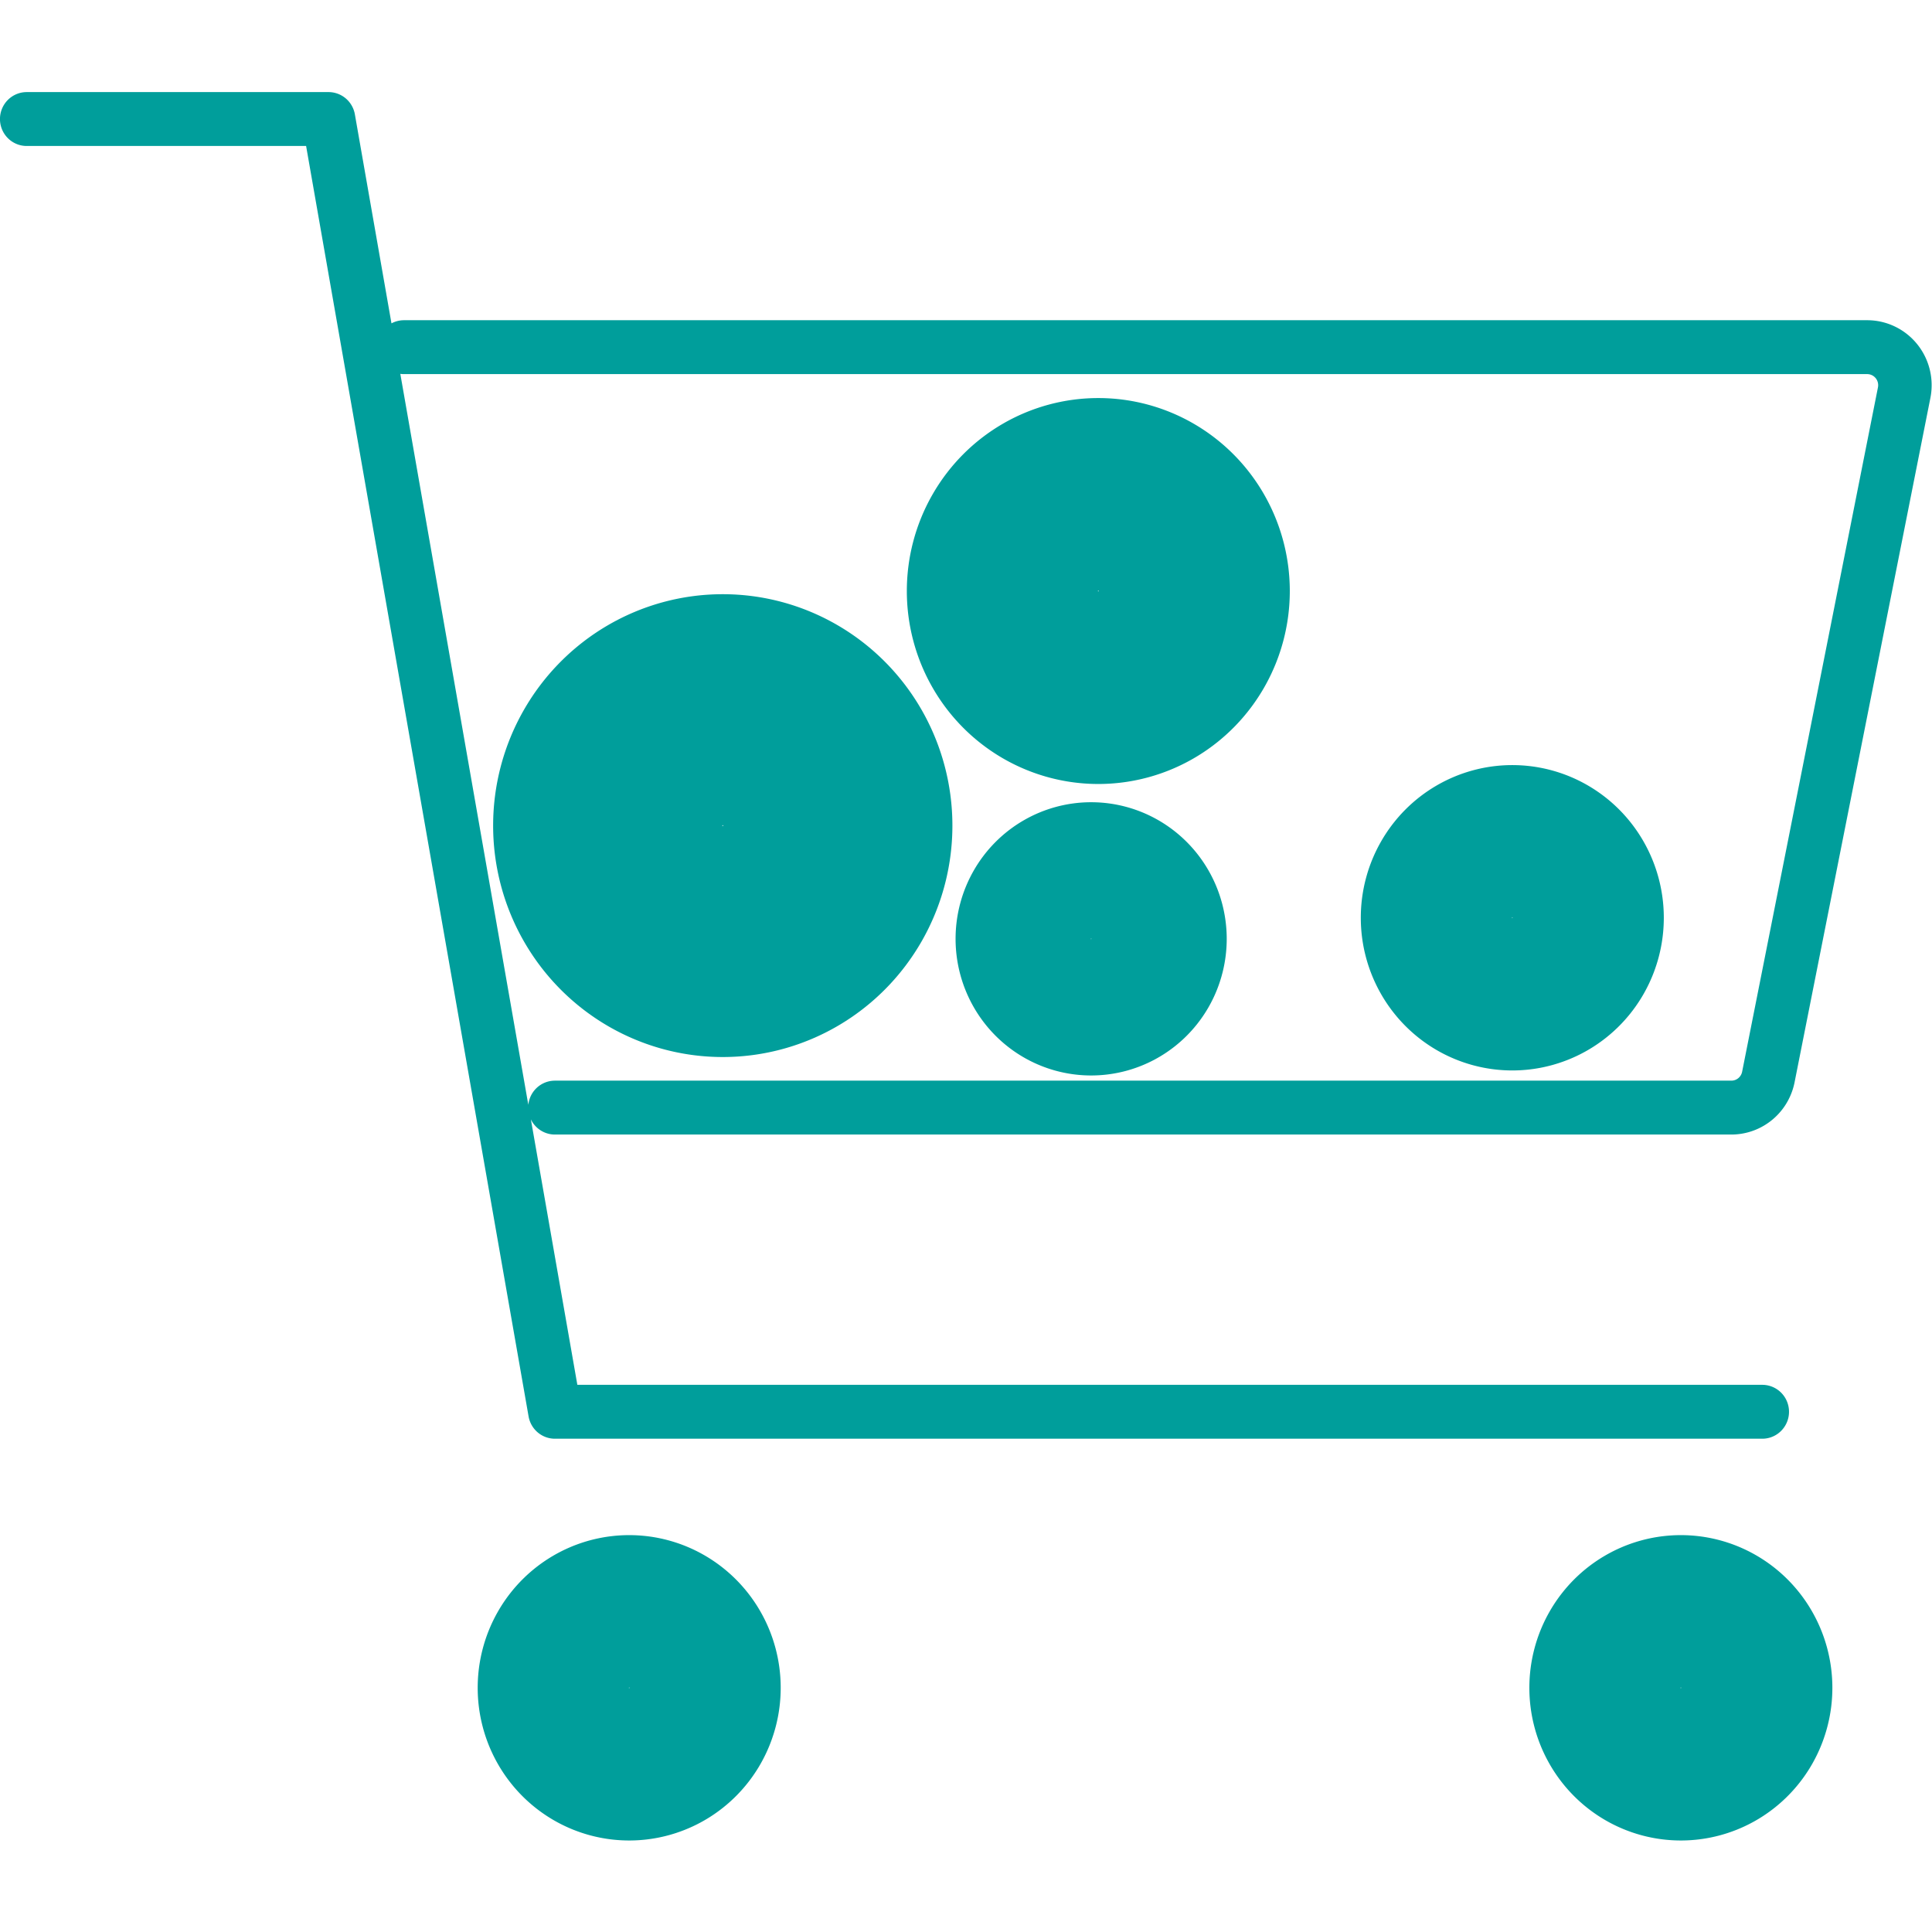 <svg class="ionicon" viewBox="0 0 317.48 317.48" width="160mm" height="160mm" xmlns="http://www.w3.org/2000/svg"><title>Cart</title><g fill="none" stroke="currentColor" stroke-linecap="round" stroke-linejoin="round" stroke-width="32"><path style="stroke:#009e9b;stroke-width:32.189;stroke-miterlimit:4;stroke-dasharray:none;stroke-opacity:1" d="M175.75 394.05a16.03 16.03 0 1 0 0 32.06 16.03 16.03 0 1 0 0-32.06zm222.99 0a16.03 16.03 0 1 0 0 32.06 16.03 16.03 0 1 0 0-32.06z" transform="matrix(.775 0 0 .781 -32.812 -42.92)"/><path d="M48 80h64l48 272h256m-256-64h249.44a8 8 0 0 0 7.85-6.43l28.8-144a8 8 0 0 0-7.85-9.57H128" style="stroke:#009e9b;stroke-width:11.339;stroke-miterlimit:4;stroke-dasharray:none;stroke-opacity:1" transform="matrix(.775 0 0 .781 -32.812 -42.92)"/><path style="stroke:#009e9b;stroke-width:48.782;stroke-miterlimit:4;stroke-dasharray:none;stroke-opacity:1" d="M195.59 204.37a24.3 24.3 0 1 0 0 48.6 24.3 24.3 0 1 0 0-48.6z" transform="matrix(.775 0 0 .781 -32.812 -42.92)"/><path style="stroke:#009e9b;stroke-width:28.802;stroke-miterlimit:4;stroke-dasharray:none;stroke-opacity:1" d="M273.7 238.15a14.34 14.34 0 1 0 0 28.69 14.34 14.34 0 1 0 0-28.69z" transform="matrix(.775 0 0 .781 -32.812 -42.92)"/><path style="stroke:#009e9b;stroke-width:32.189;stroke-miterlimit:4;stroke-dasharray:none;stroke-opacity:1" d="M363 232.03a16.03 16.03 0 1 0 0 32.06 16.03 16.03 0 1 0 0-32.06z" transform="matrix(.775 0 0 .781 -32.812 -42.92)"/><path style="stroke:#009e9b;stroke-width:40.682;stroke-miterlimit:4;stroke-dasharray:none;stroke-opacity:1" d="M275.22 159.05a20.26 20.26 0 1 0 0 40.52 20.26 20.26 0 1 0 0-40.52z" transform="matrix(.775 0 0 .781 -32.812 -42.92)"/></g></svg>
